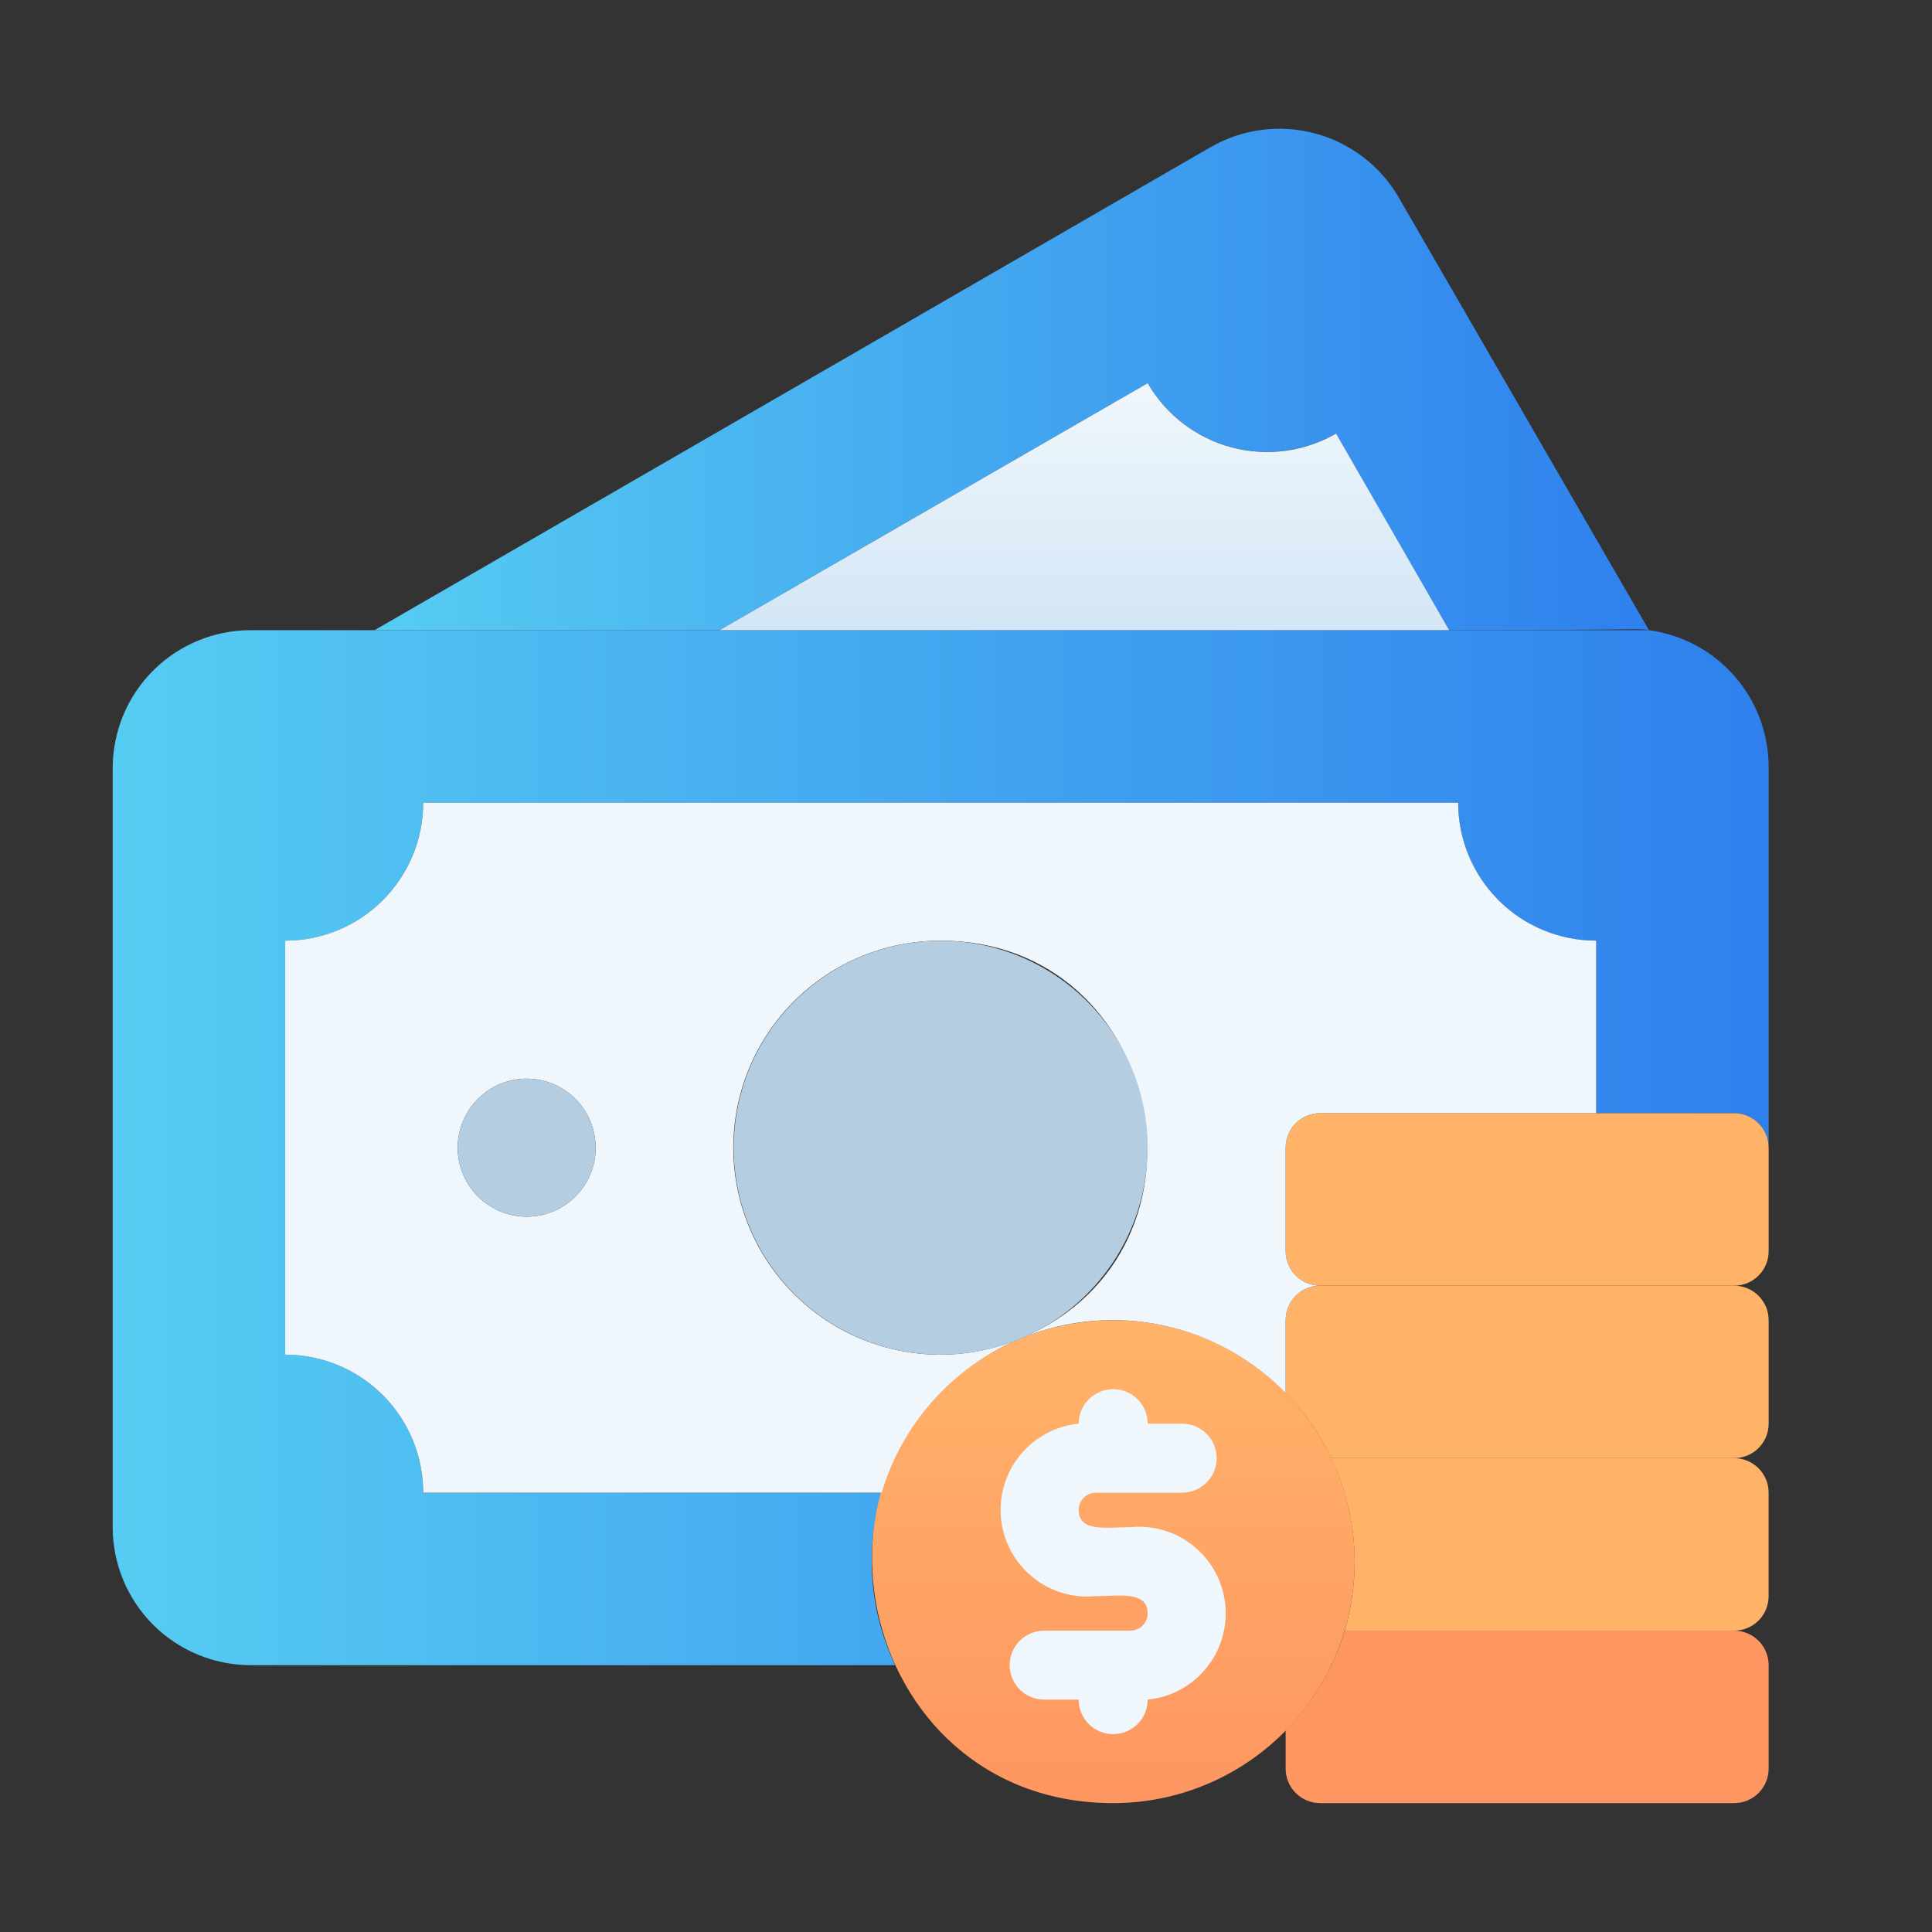 <svg width="60" height="60" viewBox="0 0 60 60" fill="none"
  xmlns="http://www.w3.org/2000/svg">
  <rect x="0" y="0" width="60" height="60" fill="#333333" stroke="none"/>
  <path d="M54.927 23.857V35.642C54.927 35.358 54.814 35.085 54.613 34.884C54.412 34.683 54.139 34.571 53.855 34.571H49.57V29.213C48.433 29.213 47.343 28.762 46.539 27.958C45.736 27.155 45.284 26.065 45.284 24.928H13.143C13.143 26.065 12.691 27.155 11.887 27.958C11.084 28.762 9.994 29.213 8.857 29.213V42.07C9.994 42.07 11.084 42.522 11.887 43.325C12.691 44.129 13.143 45.219 13.143 46.356H27.381C26.854 48.132 27.003 50.04 27.799 51.713H7.786C6.649 51.713 5.559 51.261 4.755 50.458C3.952 49.654 3.5 48.564 3.5 47.427V23.857C3.5 22.72 3.952 21.63 4.755 20.826C5.559 20.023 6.649 19.571 7.786 19.571H51.209C52.245 19.709 53.194 20.221 53.879 21.011C54.563 21.8 54.936 22.812 54.927 23.857Z" fill="url(#paint0_linear)"/>
  <path d="M51.209 19.571C50.845 19.507 51.145 19.571 45.006 19.571L41.481 13.464C40.498 14.028 39.333 14.18 38.238 13.887C37.144 13.594 36.211 12.879 35.642 11.9L22.346 19.571H11.632L37.592 4.572C38.575 4.004 39.743 3.85 40.84 4.144C41.937 4.437 42.872 5.154 43.441 6.136L51.209 19.571Z" fill="url(#paint1_linear)"/>
  <path d="M45.006 19.571H22.346L35.642 11.9C36.211 12.883 37.146 13.599 38.243 13.892C39.34 14.185 40.508 14.032 41.491 13.464L45.006 19.571Z" fill="url(#paint2_linear)"/>
  <path d="M42.07 48.498C42.07 50.487 41.28 52.395 39.873 53.802C38.467 55.208 36.559 55.998 34.57 55.998C26.492 55.998 24.124 44.867 31.592 41.609C32.534 41.209 33.547 41.002 34.57 40.999C36.559 40.999 38.467 41.789 39.873 43.195C41.28 44.602 42.07 46.509 42.07 48.498Z" fill="url(#paint3_linear)"/>
  <path d="M54.927 51.713V54.927C54.927 55.211 54.814 55.484 54.613 55.684C54.412 55.885 54.139 55.998 53.855 55.998H40.999C40.715 55.998 40.442 55.885 40.241 55.684C40.04 55.484 39.927 55.211 39.927 54.927V53.738C40.78 52.87 41.409 51.807 41.759 50.641H53.855C54.139 50.641 54.412 50.754 54.613 50.955C54.814 51.156 54.927 51.429 54.927 51.713Z" fill="url(#paint4_linear)"/>
  <path d="M54.926 46.356V49.57C54.926 49.854 54.814 50.127 54.613 50.328C54.412 50.529 54.139 50.641 53.855 50.641H41.759C42.286 48.865 42.137 46.957 41.341 45.284H53.855C54.139 45.284 54.412 45.397 54.613 45.598C54.814 45.799 54.926 46.072 54.926 46.356Z" fill="url(#paint5_linear)"/>
  <path d="M54.927 40.999V44.213C54.927 44.497 54.814 44.77 54.613 44.971C54.412 45.172 54.139 45.284 53.855 45.284H41.342C40.991 44.533 40.512 43.848 39.927 43.26V40.999C39.927 40.715 40.04 40.442 40.241 40.241C40.442 40.04 40.715 39.928 40.999 39.928H53.855C54.139 39.928 54.412 40.04 54.613 40.241C54.814 40.442 54.927 40.715 54.927 40.999Z" fill="url(#paint6_linear)"/>
  <path d="M53.855 34.571H40.999C40.407 34.571 39.927 35.05 39.927 35.642V38.856C39.927 39.448 40.407 39.928 40.999 39.928H53.855C54.447 39.928 54.927 39.448 54.927 38.856V35.642C54.927 35.05 54.447 34.571 53.855 34.571Z" fill="url(#paint7_linear)"/>
  <path d="M35.106 47.427C34.388 47.427 33.499 47.599 33.499 46.892C33.499 46.749 33.555 46.613 33.656 46.513C33.756 46.412 33.893 46.356 34.035 46.356H36.713C36.997 46.356 37.27 46.243 37.471 46.042C37.672 45.841 37.785 45.569 37.785 45.284C37.785 45 37.672 44.728 37.471 44.527C37.27 44.326 36.997 44.213 36.713 44.213H35.642C35.642 43.929 35.529 43.656 35.328 43.455C35.127 43.255 34.855 43.142 34.57 43.142C34.286 43.142 34.014 43.255 33.813 43.455C33.612 43.656 33.499 43.929 33.499 44.213C32.789 44.284 32.136 44.634 31.683 45.187C31.231 45.739 31.017 46.449 31.088 47.159C31.159 47.87 31.51 48.523 32.062 48.975C32.615 49.427 33.324 49.641 34.035 49.57C34.752 49.57 35.642 49.398 35.642 50.106C35.642 50.248 35.585 50.384 35.485 50.484C35.384 50.585 35.248 50.641 35.106 50.641H32.428C32.143 50.641 31.871 50.754 31.67 50.955C31.469 51.156 31.356 51.429 31.356 51.713C31.356 51.997 31.469 52.269 31.67 52.47C31.871 52.671 32.143 52.784 32.428 52.784H33.499C33.499 53.068 33.612 53.341 33.813 53.542C34.014 53.743 34.286 53.855 34.57 53.855C34.855 53.855 35.127 53.743 35.328 53.542C35.529 53.341 35.642 53.068 35.642 52.784C35.993 52.749 36.335 52.645 36.646 52.478C36.958 52.311 37.233 52.084 37.457 51.81C37.681 51.537 37.849 51.222 37.951 50.883C38.053 50.545 38.087 50.19 38.052 49.838C38.017 49.486 37.913 49.145 37.746 48.833C37.579 48.522 37.352 48.246 37.078 48.022C36.805 47.798 36.49 47.631 36.151 47.529C35.813 47.426 35.458 47.392 35.106 47.427Z" fill="#F0F7FC"/>
  <path d="M45.284 24.928H13.143C13.143 26.065 12.691 27.155 11.887 27.958C11.084 28.762 9.994 29.213 8.857 29.213V42.07C9.994 42.07 11.084 42.522 11.887 43.325C12.691 44.129 13.143 45.219 13.143 46.356H27.381C27.694 45.305 28.232 44.335 28.96 43.515C29.687 42.695 30.586 42.045 31.592 41.609C30.712 41.962 29.765 42.115 28.819 42.059C27.873 42.002 26.951 41.737 26.119 41.283C25.288 40.828 24.567 40.195 24.008 39.43C23.45 38.664 23.067 37.784 22.889 36.853C22.71 35.922 22.74 34.964 22.975 34.045C23.21 33.127 23.646 32.273 24.25 31.543C24.855 30.812 25.613 30.225 26.471 29.823C27.329 29.42 28.265 29.212 29.213 29.213C36.145 29.213 38.149 38.77 31.774 41.535C33.151 40.983 34.661 40.853 36.112 41.16C37.563 41.467 38.891 42.198 39.927 43.259V40.999C39.927 40.715 40.04 40.442 40.241 40.241C40.442 40.04 40.714 39.927 40.999 39.927C40.714 39.927 40.442 39.815 40.241 39.614C40.04 39.413 39.927 39.14 39.927 38.856V35.642C39.927 35.358 40.04 35.085 40.241 34.884C40.442 34.683 40.714 34.571 40.999 34.571H49.57V29.213C48.433 29.213 47.343 28.762 46.539 27.958C45.736 27.155 45.284 26.065 45.284 24.928ZM16.357 37.785C15.933 37.785 15.519 37.659 15.166 37.423C14.814 37.188 14.539 36.853 14.377 36.462C14.215 36.07 14.172 35.639 14.255 35.224C14.338 34.808 14.542 34.426 14.841 34.127C15.141 33.827 15.523 33.623 15.939 33.54C16.354 33.458 16.785 33.5 17.177 33.662C17.568 33.824 17.903 34.099 18.138 34.451C18.374 34.804 18.499 35.218 18.499 35.642C18.499 36.21 18.274 36.755 17.872 37.157C17.47 37.559 16.925 37.785 16.357 37.785Z" fill="url(#paint8_linear)"/>
  <path d="M35.642 35.642C35.642 36.913 35.265 38.156 34.558 39.213C33.852 40.27 32.848 41.094 31.673 41.581C30.499 42.068 29.206 42.195 27.959 41.947C26.712 41.699 25.567 41.087 24.668 40.188C23.769 39.288 23.157 38.143 22.908 36.896C22.66 35.649 22.788 34.357 23.274 33.182C23.761 32.007 24.585 31.003 25.642 30.297C26.699 29.591 27.942 29.214 29.213 29.214C30.918 29.214 32.553 29.891 33.759 31.096C34.964 32.302 35.642 33.937 35.642 35.642Z" fill="#B4CDE1"/>
  <path d="M16.357 37.785C15.933 37.785 15.519 37.659 15.166 37.423C14.814 37.188 14.539 36.853 14.377 36.462C14.215 36.07 14.172 35.639 14.255 35.224C14.338 34.808 14.542 34.426 14.841 34.127C15.141 33.827 15.523 33.623 15.939 33.54C16.354 33.458 16.785 33.5 17.177 33.662C17.568 33.824 17.903 34.099 18.138 34.451C18.374 34.804 18.499 35.218 18.499 35.642C18.499 36.21 18.274 36.755 17.872 37.157C17.47 37.559 16.925 37.785 16.357 37.785Z" fill="#B4CDE1"/>
  <defs>
    <linearGradient id="paint0_linear" x1="3.5" y1="35.642" x2="54.927" y2="35.642" gradientUnits="userSpaceOnUse">
      <stop stop-color="#56CCF2"/>
      <stop offset="1" stop-color="#2F80ED"/>
    </linearGradient>
    <linearGradient id="paint1_linear" x1="11.632" y1="11.785" x2="51.209" y2="11.785" gradientUnits="userSpaceOnUse">
      <stop stop-color="#56CCF2"/>
      <stop offset="1" stop-color="#2F80ED"/>
    </linearGradient>
    <linearGradient id="paint2_linear" x1="33.681" y1="19.571" x2="33.681" y2="11.9" gradientUnits="userSpaceOnUse">
      <stop stop-color="#D3E6F5"/>
      <stop offset="1" stop-color="#F0F7FC"/>
    </linearGradient>
    <linearGradient id="paint3_linear" x1="34.581" y1="55.998" x2="34.581" y2="40.999" gradientUnits="userSpaceOnUse">
      <stop stop-color="#FE9661"/>
      <stop offset="1" stop-color="#FFB369"/>
    </linearGradient>
    <linearGradient id="paint4_linear" x1="774.9" y1="50.641" x2="774.9" y2="323.845" gradientUnits="userSpaceOnUse">
      <stop stop-color="#FE9661"/>
      <stop offset="1" stop-color="#FFB369"/>
    </linearGradient>
    <linearGradient id="paint5_linear" x1="715.983" y1="318.488" x2="715.983" y2="291.704" gradientUnits="userSpaceOnUse">
      <stop stop-color="#FE9661"/>
      <stop offset="1" stop-color="#FFB369"/>
    </linearGradient>
    <linearGradient id="paint6_linear" x1="774.9" y1="286.347" x2="774.9" y2="259.562" gradientUnits="userSpaceOnUse">
      <stop stop-color="#FE9661"/>
      <stop offset="1" stop-color="#FFB369"/>
    </linearGradient>
    <linearGradient id="paint7_linear" x1="774.9" y1="254.205" x2="774.9" y2="227.42" gradientUnits="userSpaceOnUse">
      <stop stop-color="#FE9661"/>
      <stop offset="1" stop-color="#FFB369"/>
    </linearGradient>
    <linearGradient id="paint8_linear" x1="1311.67" y1="1032.03" x2="1311.67" y2="603.478" gradientUnits="userSpaceOnUse">
      <stop stop-color="#D3E6F5"/>
      <stop offset="1" stop-color="#F0F7FC"/>
    </linearGradient>
  </defs>
</svg>
